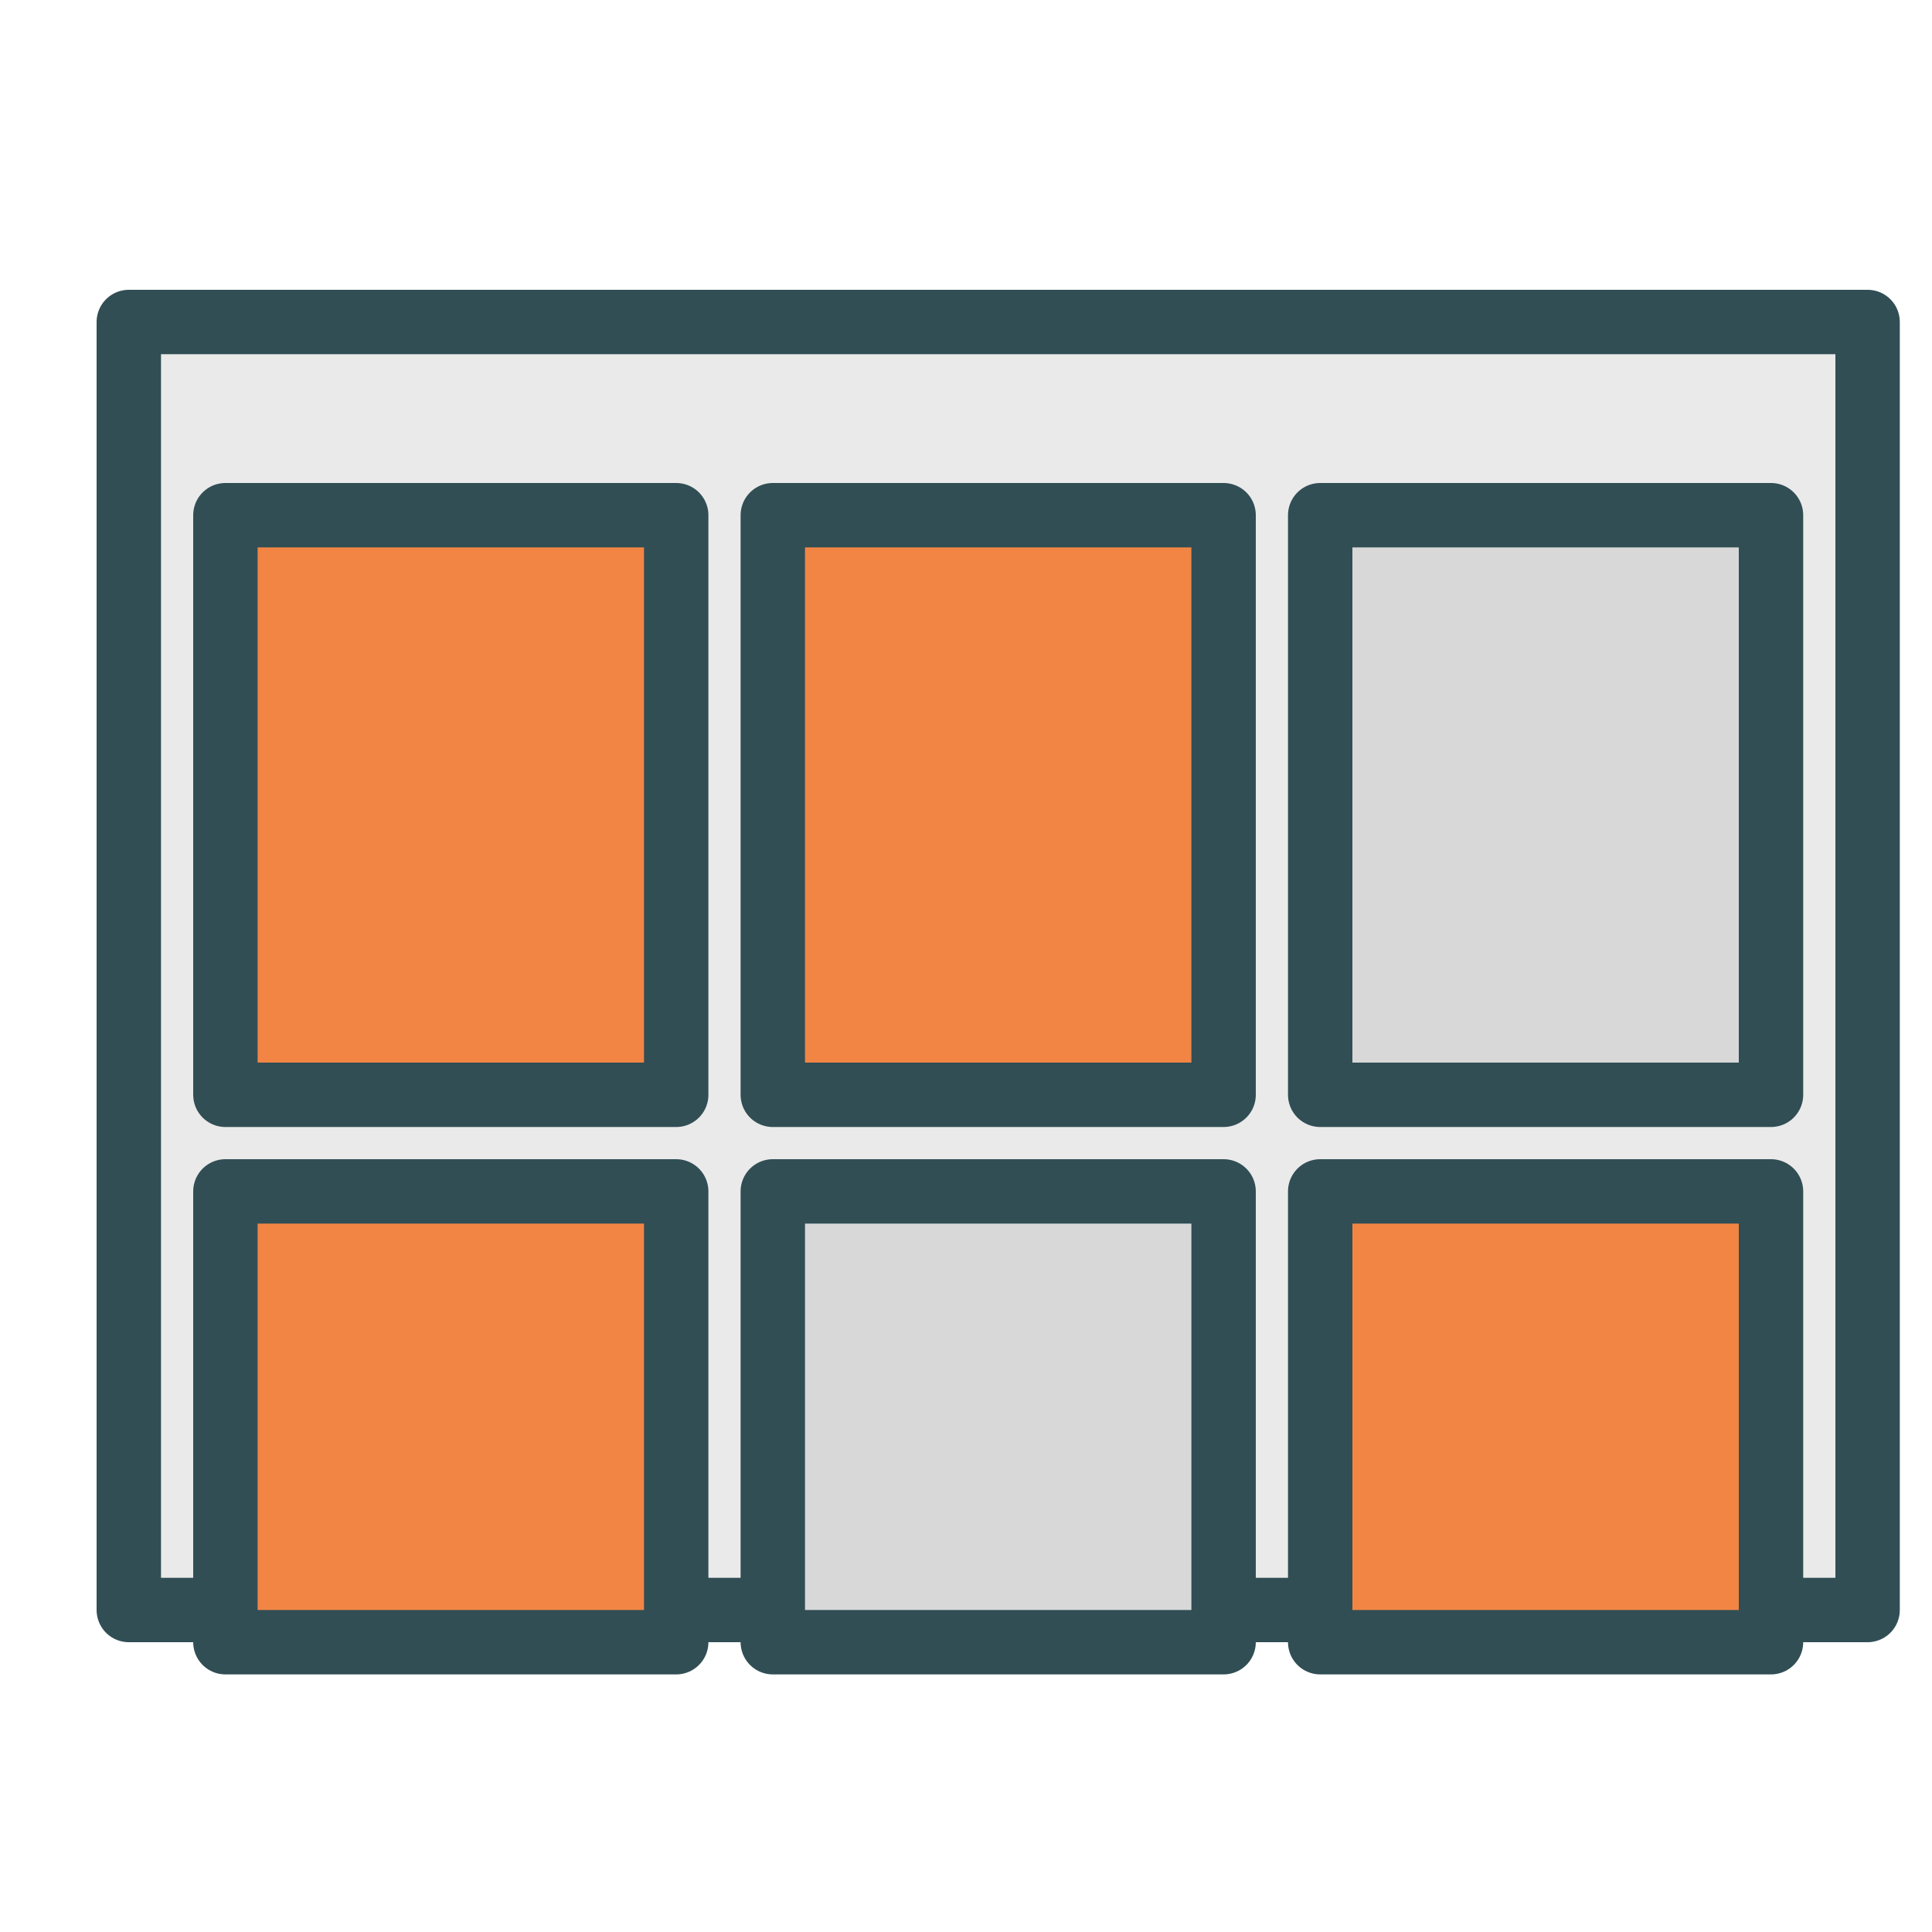 <?xml version="1.0" encoding="UTF-8" standalone="no"?>
<svg width="60px" height="60px" viewBox="0 0 60 60" version="1.1" xmlns="http://www.w3.org/2000/svg" xmlns:xlink="http://www.w3.org/1999/xlink" xmlns:sketch="http://www.bohemiancoding.com/sketch/ns">
    <!-- Generator: Sketch 3.2.2 (9983) - http://www.bohemiancoding.com/sketch -->
    <title>Photogallery</title>
    <desc>Created with Sketch.</desc>
    <defs></defs>
    <g id="colored" stroke="none" stroke-width="1" fill="none" fill-rule="evenodd" sketch:type="MSPage">
        <g id="Interface" sketch:type="MSLayerGroup" transform="translate(-357, -2035)" stroke="#314E55" stroke-width="2" stroke-linecap="round" stroke-linejoin="round">
            <g id="Photogallery" transform="translate(361, 2045)" sketch:type="MSShapeGroup">
                <rect id="Rectangle-2393" fill="#EAEAEA" x="0" y="0" width="54" height="40"></rect>
                <rect id="Rectangle-2432" fill="#F28544" x="3" y="6" width="14" height="18"></rect>
                <rect id="Rectangle-2432" fill="#F28544" x="3" y="27" width="14" height="14"></rect>
                <rect id="Rectangle-2432" fill="#F28544" x="20" y="6" width="14" height="18"></rect>
                <rect id="Rectangle-2432" fill="#D8D8D8" x="20" y="27" width="14" height="14"></rect>
                <rect id="Rectangle-2432" fill="#D8D8D8" x="37" y="6" width="14" height="18"></rect>
                <rect id="Rectangle-2432" fill="#F28544" x="37" y="27" width="14" height="14"></rect>
            </g>
        </g>
        <g id="Interface_sliced" sketch:type="MSLayerGroup" transform="translate(-360, -2040)"></g>
    </g>
</svg>